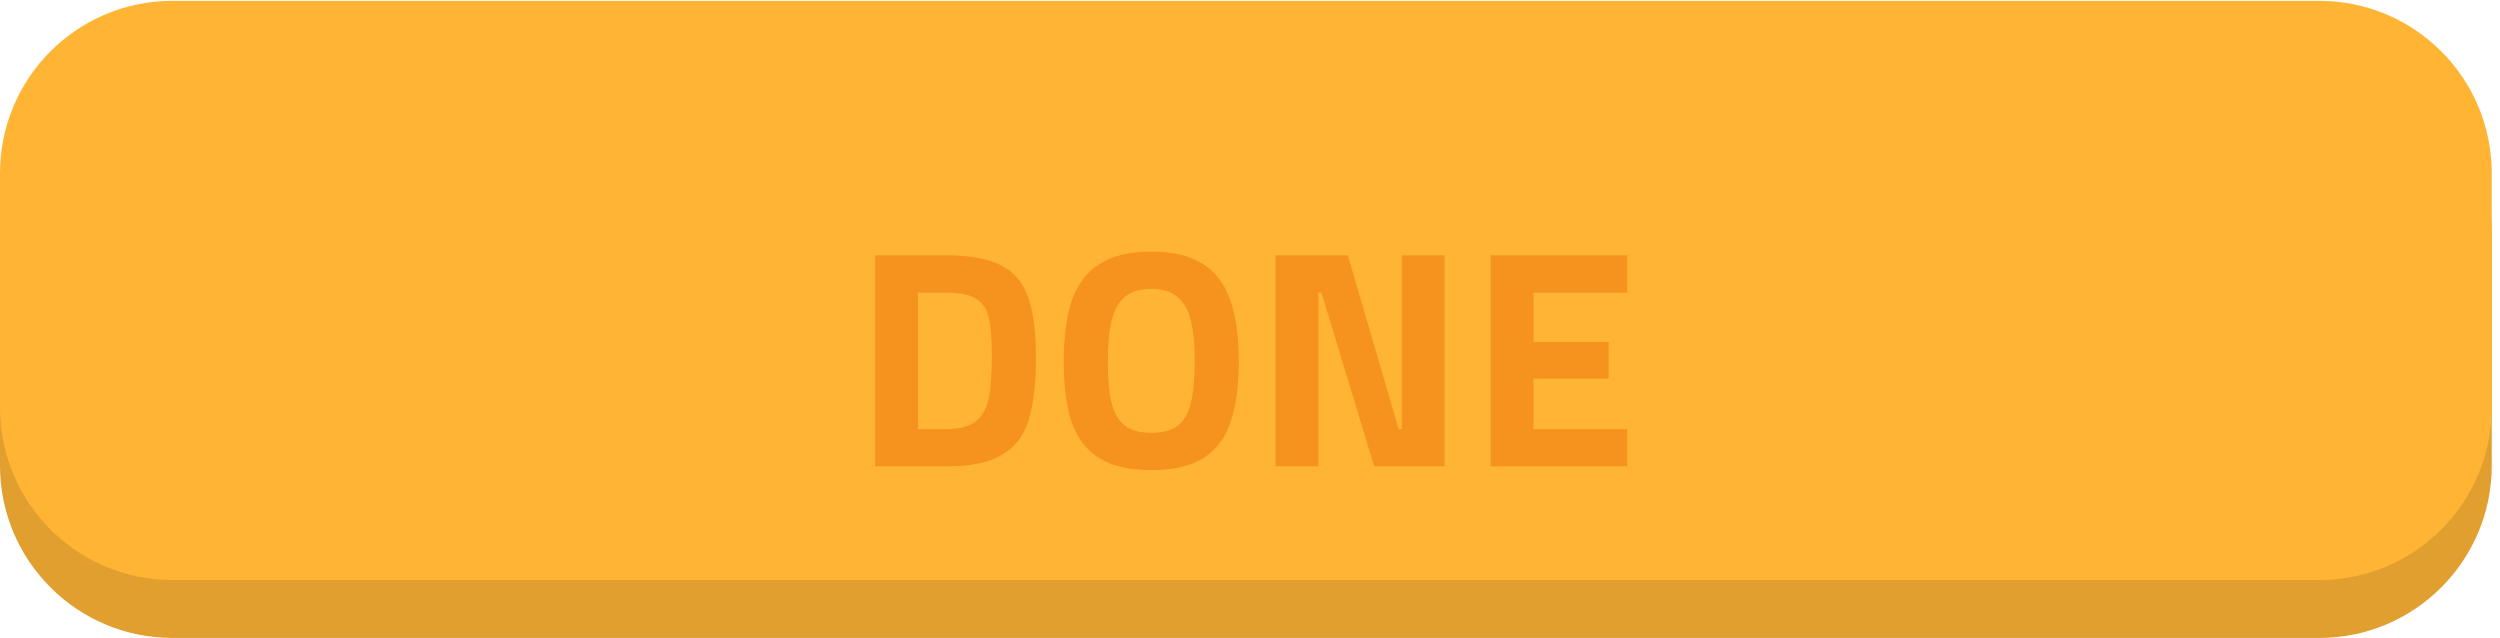 <svg width="145" height="37" viewBox="0 0 145 37" fill="none" xmlns="http://www.w3.org/2000/svg">
<path d="M0 13.408C0 7.885 4.477 3.408 10 3.408H134.521C140.044 3.408 144.521 7.885 144.521 13.408V27C144.521 32.523 140.044 37 134.521 37H10C4.477 37 0 32.523 0 27V13.408Z" fill="#E09F2E"/>
<path d="M0 10.049C0 4.526 4.477 0.049 10 0.049H134.521C140.044 0.049 144.521 4.526 144.521 10.049V23.641C144.521 29.164 140.044 33.641 134.521 33.641H10C4.477 33.641 0 29.164 0 23.641V10.049Z" fill="#FFB533"/>
<g filter="url(#filter0_i)">
<path d="M54.881 10.809C56.273 10.809 57.341 11.007 58.085 11.403C58.829 11.787 59.345 12.399 59.633 13.239C59.933 14.079 60.083 15.243 60.083 16.731C60.083 18.279 59.939 19.503 59.651 20.403C59.363 21.303 58.841 21.969 58.085 22.401C57.341 22.833 56.273 23.049 54.881 23.049H50.759V10.809H54.881ZM54.881 20.889C55.661 20.889 56.237 20.733 56.609 20.421C56.993 20.109 57.239 19.665 57.347 19.089C57.467 18.501 57.527 17.667 57.527 16.587C57.527 15.627 57.467 14.901 57.347 14.409C57.227 13.917 56.981 13.557 56.609 13.329C56.237 13.089 55.661 12.969 54.881 12.969H53.243V20.889H54.881ZM66.773 23.265C65.537 23.265 64.547 23.043 63.803 22.599C63.059 22.155 62.519 21.477 62.183 20.565C61.859 19.641 61.697 18.447 61.697 16.983C61.697 15.507 61.859 14.307 62.183 13.383C62.519 12.447 63.059 11.751 63.803 11.295C64.547 10.827 65.537 10.593 66.773 10.593C68.009 10.593 68.999 10.827 69.743 11.295C70.487 11.751 71.021 12.447 71.345 13.383C71.681 14.307 71.849 15.507 71.849 16.983C71.849 18.423 71.687 19.599 71.363 20.511C71.051 21.423 70.523 22.113 69.779 22.581C69.035 23.037 68.033 23.265 66.773 23.265ZM66.773 21.105C67.421 21.105 67.925 20.973 68.285 20.709C68.657 20.433 68.915 20.001 69.059 19.413C69.215 18.813 69.293 18.003 69.293 16.983C69.293 15.963 69.215 15.153 69.059 14.553C68.903 13.941 68.639 13.491 68.267 13.203C67.907 12.903 67.409 12.753 66.773 12.753C66.137 12.753 65.633 12.903 65.261 13.203C64.901 13.491 64.643 13.941 64.487 14.553C64.331 15.153 64.253 15.963 64.253 16.983C64.253 17.931 64.319 18.699 64.451 19.287C64.583 19.875 64.829 20.325 65.189 20.637C65.561 20.949 66.089 21.105 66.773 21.105ZM83.789 10.809V23.049H79.703L76.643 12.969H76.463V23.049H73.979V10.809H78.173L81.125 20.889H81.305V10.809H83.789ZM88.944 12.969V15.831H93.3V17.955H88.944V20.889H94.38V23.049H86.46V10.809H94.38V12.969H88.944Z" fill="#F6921E"/>
</g>
<defs>
<filter id="filter0_i" x="50.759" y="10.593" width="43.621" height="16.672" filterUnits="userSpaceOnUse" color-interpolation-filters="sRGB">
<feFlood flood-opacity="0" result="BackgroundImageFix"/>
<feBlend mode="normal" in="SourceGraphic" in2="BackgroundImageFix" result="shape"/>
<feColorMatrix in="SourceAlpha" type="matrix" values="0 0 0 0 0 0 0 0 0 0 0 0 0 0 0 0 0 0 127 0" result="hardAlpha"/>
<feOffset dy="4"/>
<feGaussianBlur stdDeviation="2"/>
<feComposite in2="hardAlpha" operator="arithmetic" k2="-1" k3="1"/>
<feColorMatrix type="matrix" values="0 0 0 0 0 0 0 0 0 0 0 0 0 0 0 0 0 0 0.25 0"/>
<feBlend mode="normal" in2="shape" result="effect1_innerShadow"/>
</filter>
</defs>
</svg>
